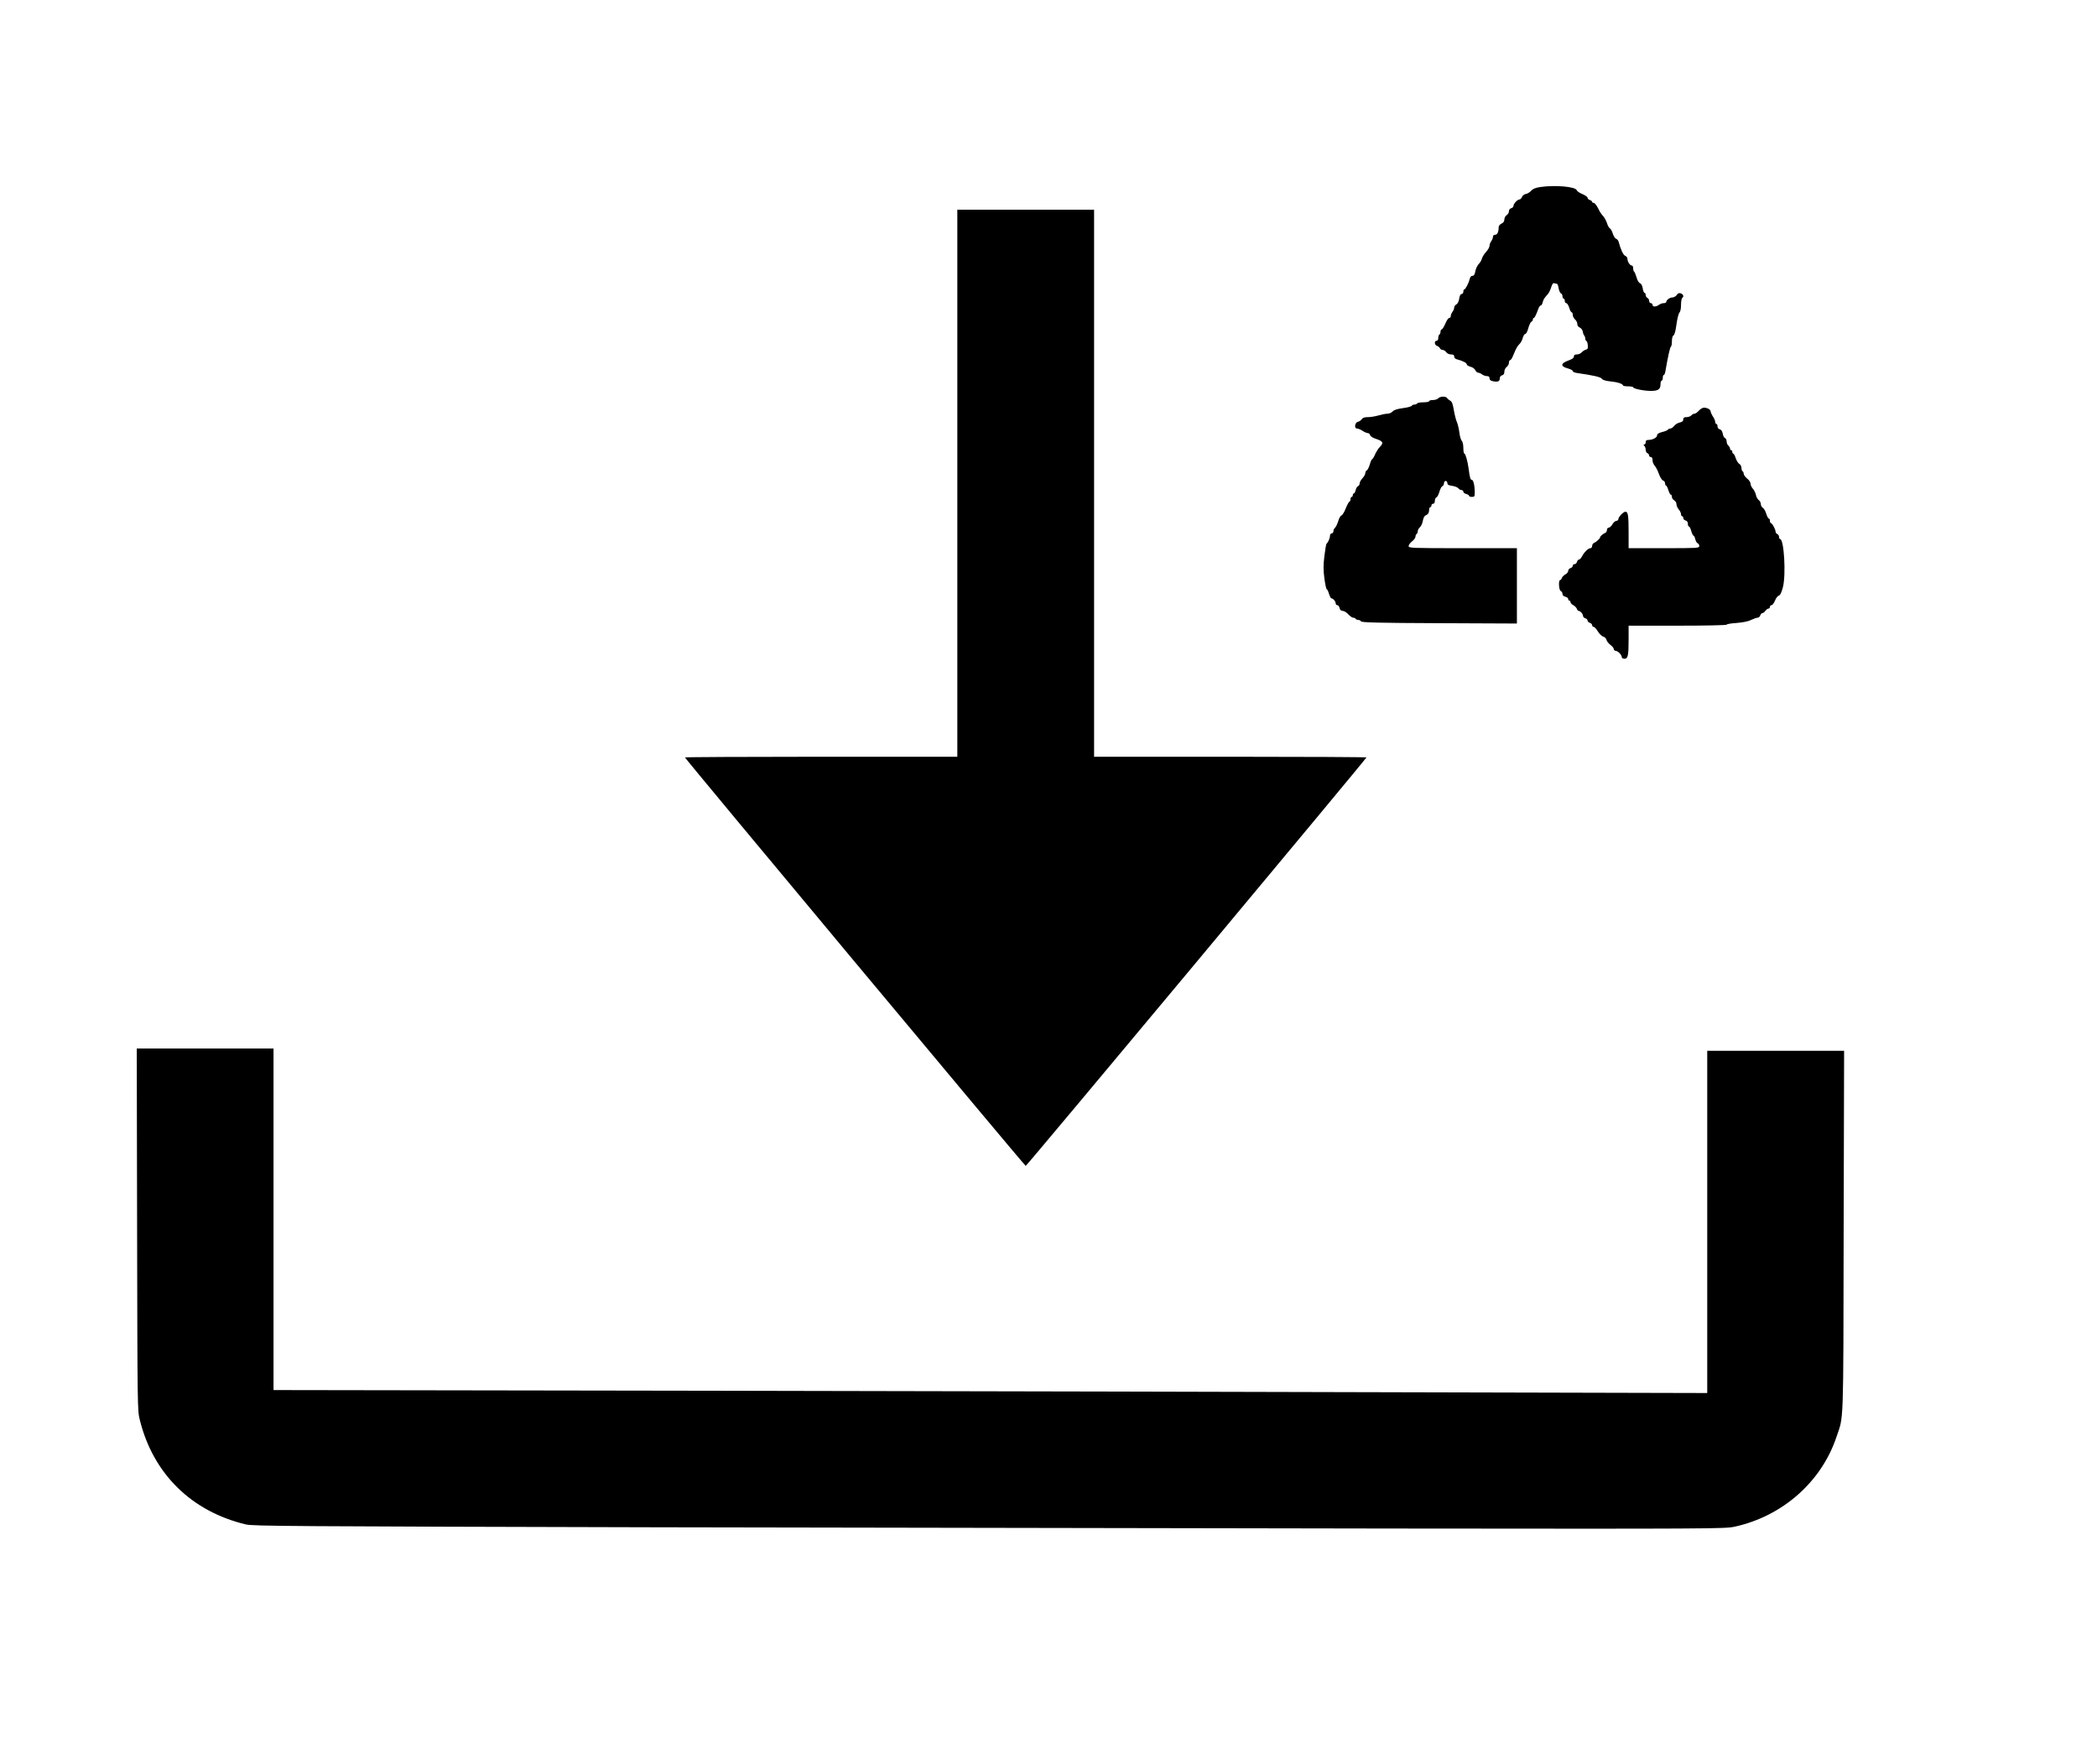 <?xml version="1.0" standalone="no"?>
<!DOCTYPE svg PUBLIC "-//W3C//DTD SVG 20010904//EN"
 "http://www.w3.org/TR/2001/REC-SVG-20010904/DTD/svg10.dtd">
<svg version="1.0" xmlns="http://www.w3.org/2000/svg"
 width="1840pt" height="1548pt" viewBox="0 0 1840 1548"
 preserveAspectRatio="xMidYMid meet">
<g transform="translate(0,1548) scale(0.1,-0.1)"
fill="#000000" stroke="none">
<path d="M13516 13839 c-42 -6 -65 -15 -81 -33 -12 -13 -33 -26 -46 -28 -13
-1 -28 -13 -34 -25 -5 -13 -15 -23 -22 -23 -18 0 -53 -37 -53 -56 0 -9 -9 -18
-20 -21 -12 -3 -20 -14 -20 -27 0 -12 -9 -27 -20 -34 -11 -7 -20 -23 -20 -37
0 -17 -8 -29 -25 -37 -15 -7 -25 -20 -25 -32 0 -41 -12 -66 -31 -66 -12 0 -19
-7 -19 -18 0 -10 -7 -27 -15 -38 -8 -10 -15 -29 -15 -40 0 -12 -14 -36 -30
-54 -17 -18 -33 -44 -37 -59 -3 -14 -16 -36 -29 -49 -12 -13 -25 -41 -29 -63
-5 -28 -12 -39 -25 -39 -11 0 -20 -10 -24 -27 -8 -36 -38 -93 -48 -93 -5 0 -8
-9 -8 -20 0 -11 -7 -20 -15 -20 -10 0 -17 -14 -21 -40 -4 -25 -14 -45 -25 -51
-11 -5 -19 -18 -19 -27 0 -10 -7 -27 -15 -38 -8 -10 -15 -27 -15 -36 0 -10 -6
-18 -14 -18 -7 0 -23 -22 -34 -50 -12 -27 -26 -50 -31 -50 -6 0 -11 -9 -11
-19 0 -11 -4 -23 -10 -26 -5 -3 -10 -17 -10 -31 0 -15 -6 -24 -15 -24 -22 0
-18 -38 4 -45 11 -3 22 -12 25 -20 3 -8 14 -15 23 -15 10 0 25 -9 33 -20 8
-12 26 -20 42 -20 21 0 28 -5 28 -19 0 -12 10 -21 28 -25 46 -12 82 -30 82
-43 0 -7 15 -16 33 -21 18 -4 36 -17 42 -30 5 -12 17 -22 25 -22 8 0 24 -7 34
-15 11 -8 30 -15 43 -15 16 0 23 -6 23 -20 0 -14 9 -21 34 -26 41 -7 56 0 56
28 0 11 8 22 20 25 14 4 20 14 20 32 0 15 9 33 20 41 11 8 20 25 20 37 0 13 5
23 11 23 5 0 17 17 25 38 25 62 38 86 57 104 10 9 23 32 28 52 5 20 16 36 23
36 7 0 19 23 26 51 8 28 20 53 27 56 7 3 13 11 13 19 0 8 3 14 8 14 7 0 21 27
41 83 6 15 15 27 21 27 5 0 13 12 16 27 7 27 14 37 46 73 9 10 22 37 29 60 9
28 17 39 27 35 7 -3 18 -5 23 -5 5 0 12 -18 15 -39 4 -22 13 -42 20 -45 8 -3
14 -15 14 -26 0 -11 5 -20 10 -20 6 0 10 -9 10 -20 0 -11 6 -20 13 -20 8 0 19
-18 26 -40 6 -22 16 -40 21 -40 6 0 10 -10 10 -23 0 -12 9 -30 20 -40 11 -9
20 -27 20 -40 0 -14 9 -26 23 -32 12 -6 23 -21 25 -35 2 -14 8 -29 13 -35 5
-5 9 -17 9 -26 0 -10 4 -19 10 -21 5 -1 11 -19 12 -38 2 -27 -1 -35 -17 -38
-11 -3 -27 -13 -36 -23 -9 -11 -28 -19 -43 -19 -18 0 -26 -5 -26 -18 0 -13
-15 -23 -50 -36 -67 -24 -69 -51 -5 -68 25 -7 45 -17 45 -24 0 -7 17 -14 38
-17 146 -21 206 -35 217 -50 7 -11 33 -19 71 -23 65 -6 114 -22 114 -35 0 -5
20 -9 45 -9 25 0 45 -4 45 -8 0 -13 94 -32 156 -32 64 0 84 14 84 59 0 17 5
31 10 31 6 0 10 11 10 25 0 14 4 25 9 25 5 0 11 15 14 33 22 129 41 212 48
215 5 2 9 23 9 47 0 28 5 47 14 52 9 5 19 40 26 97 7 50 19 96 26 104 9 8 14
35 14 67 0 30 5 57 10 60 17 11 11 33 -12 41 -16 5 -26 1 -36 -15 -8 -11 -25
-21 -38 -21 -23 0 -54 -23 -54 -41 0 -5 -10 -9 -22 -9 -13 0 -32 -7 -42 -15
-26 -19 -56 -19 -56 0 0 8 -7 15 -15 15 -8 0 -15 9 -15 20 0 11 -7 23 -15 26
-8 4 -15 15 -15 25 0 10 -4 19 -10 19 -5 0 -13 18 -16 40 -4 25 -13 41 -24 45
-10 3 -23 24 -30 51 -7 24 -17 47 -21 50 -5 3 -9 16 -9 30 0 13 -5 24 -11 24
-17 0 -38 32 -39 57 0 12 -8 24 -19 28 -17 5 -42 59 -58 122 -3 12 -13 25 -23
28 -9 3 -22 24 -29 46 -7 22 -18 42 -25 45 -7 3 -19 24 -26 47 -8 23 -23 51
-34 62 -12 11 -32 41 -44 68 -13 26 -30 47 -38 47 -8 0 -14 4 -14 9 0 5 -9 13
-20 16 -11 3 -20 12 -20 20 0 7 -20 21 -45 32 -25 10 -47 25 -50 34 -10 31
-189 47 -319 28z"/>
<path d="M8400 11240 l0 -2400 -1195 0 c-657 0 -1195 -3 -1195 -6 0 -10 2981
-3584 2990 -3584 9 0 2990 3574 2990 3584 0 3 -538 6 -1195 6 l-1195 0 0 2400
0 2400 -600 0 -600 0 0 -2400z"/>
<path d="M12620 11985 c-7 -8 -28 -15 -46 -15 -19 0 -34 -4 -34 -10 0 -5 -22
-10 -49 -10 -28 0 -53 -4 -56 -10 -3 -5 -15 -10 -25 -10 -10 0 -20 -5 -22 -10
-2 -6 -37 -16 -78 -21 -51 -7 -79 -16 -91 -30 -9 -10 -29 -19 -45 -19 -16 0
-51 -7 -78 -15 -27 -8 -68 -15 -92 -15 -31 0 -47 -5 -56 -19 -7 -10 -22 -20
-33 -22 -27 -6 -35 -59 -8 -59 10 0 32 -9 48 -20 17 -11 37 -20 46 -20 9 0 19
-8 21 -18 3 -10 23 -24 49 -32 65 -21 72 -36 36 -72 -13 -13 -32 -43 -42 -66
-10 -23 -22 -42 -26 -42 -4 0 -13 -21 -20 -46 -8 -26 -20 -49 -26 -51 -7 -3
-13 -13 -13 -24 0 -10 -11 -30 -25 -45 -14 -15 -25 -35 -25 -46 0 -10 -6 -21
-14 -24 -8 -3 -18 -19 -21 -35 -4 -16 -11 -29 -16 -29 -5 0 -9 -7 -9 -15 0 -8
-4 -15 -10 -15 -5 0 -10 -9 -10 -20 0 -11 -4 -20 -8 -20 -5 0 -20 -27 -33 -59
-13 -33 -30 -62 -39 -64 -8 -2 -21 -25 -28 -50 -8 -25 -20 -51 -28 -58 -8 -6
-14 -20 -14 -30 0 -11 -7 -19 -15 -19 -8 0 -15 -9 -15 -21 0 -20 -17 -60 -30
-69 -4 -3 -12 -51 -19 -108 -10 -82 -10 -123 0 -198 7 -51 16 -94 20 -94 5 0
14 -18 20 -40 7 -22 16 -40 21 -40 15 0 38 -27 38 -44 0 -9 6 -16 14 -16 8 0
17 -11 20 -25 4 -17 13 -25 27 -25 12 0 34 -13 49 -30 15 -16 35 -30 43 -30 9
0 19 -4 22 -10 3 -5 15 -10 25 -10 10 0 20 -6 22 -12 4 -10 152 -14 686 -16
l682 -3 0 330 0 331 -475 0 c-456 0 -475 1 -475 19 0 10 14 28 30 41 17 13 30
31 30 41 0 10 5 21 10 24 6 3 10 14 10 24 0 10 9 26 19 35 11 10 23 36 26 58
4 23 14 42 23 45 22 9 32 23 32 51 0 12 5 22 10 22 6 0 10 7 10 15 0 8 7 15
15 15 9 0 15 9 15 25 0 14 6 28 14 31 8 3 19 25 26 49 7 24 18 46 26 49 8 3
14 15 14 26 0 11 7 20 15 20 8 0 15 -8 15 -19 0 -14 10 -20 42 -24 23 -3 47
-13 54 -21 6 -9 19 -16 28 -16 9 0 16 -6 16 -14 0 -8 11 -17 25 -20 14 -4 25
-11 25 -16 0 -6 11 -10 25 -10 22 0 25 4 25 38 0 62 -12 112 -26 112 -12 0
-17 16 -28 100 -8 61 -27 130 -37 130 -5 0 -9 22 -9 49 0 29 -6 55 -14 64 -8
7 -17 40 -21 73 -4 32 -14 73 -21 89 -8 17 -20 64 -27 104 -9 56 -17 77 -32
85 -11 6 -24 17 -28 24 -11 17 -62 15 -77 -3z"/>
<path d="M14945 11902 c-11 -2 -30 -15 -41 -28 -12 -13 -28 -24 -36 -24 -9 0
-21 -7 -28 -15 -7 -8 -25 -15 -41 -15 -22 0 -29 -5 -29 -20 0 -15 -9 -22 -30
-27 -17 -3 -39 -16 -49 -29 -10 -13 -26 -24 -34 -24 -9 0 -19 -5 -22 -10 -3
-6 -26 -15 -51 -21 -31 -8 -44 -17 -44 -29 0 -19 -39 -40 -75 -40 -18 0 -25
-5 -25 -20 0 -11 -5 -20 -12 -20 -9 0 -9 -3 0 -12 7 -7 12 -22 12 -35 0 -13 7
-26 15 -29 8 -4 15 -12 15 -20 0 -8 7 -14 15 -14 10 0 15 -10 15 -28 0 -16 9
-37 19 -49 11 -11 27 -43 37 -72 11 -29 26 -54 36 -57 10 -3 18 -14 18 -25 0
-10 4 -19 8 -19 5 0 14 -18 21 -40 6 -22 16 -40 21 -40 6 0 10 -9 10 -20 0
-10 9 -24 20 -30 11 -6 20 -21 20 -34 0 -13 9 -33 20 -46 11 -13 20 -31 20
-42 0 -10 5 -18 10 -18 6 0 10 -7 10 -16 0 -9 9 -18 20 -21 13 -3 20 -14 20
-29 0 -13 4 -24 10 -24 5 0 14 -18 20 -40 6 -22 15 -40 20 -40 4 0 11 -14 15
-31 4 -17 13 -33 21 -36 8 -3 14 -14 14 -24 0 -18 -13 -19 -310 -19 l-310 0 0
138 c0 151 -5 182 -28 182 -18 0 -62 -46 -62 -66 0 -7 -8 -14 -17 -14 -10 0
-26 -14 -35 -30 -9 -17 -24 -30 -33 -30 -8 0 -15 -9 -15 -20 0 -11 -8 -24 -17
-27 -20 -8 -43 -28 -43 -38 0 -10 -34 -41 -52 -48 -10 -4 -18 -16 -18 -27 0
-11 -7 -20 -15 -20 -19 0 -55 -35 -74 -72 -8 -16 -20 -28 -27 -28 -6 0 -14 -9
-17 -20 -3 -11 -12 -20 -21 -20 -9 0 -16 -6 -16 -14 0 -8 -9 -18 -20 -21 -11
-3 -20 -14 -20 -24 0 -10 -11 -24 -25 -31 -13 -7 -27 -21 -31 -32 -3 -10 -10
-18 -15 -18 -16 0 -11 -90 6 -96 8 -4 15 -15 15 -25 0 -12 9 -21 25 -25 14 -3
25 -12 25 -20 0 -8 5 -14 10 -14 6 0 10 -6 10 -13 0 -8 11 -20 25 -27 13 -7
27 -21 31 -32 3 -10 10 -18 15 -18 15 0 39 -27 39 -44 0 -8 9 -18 20 -21 11
-3 20 -12 20 -20 0 -8 9 -17 20 -20 11 -3 20 -13 20 -21 0 -8 6 -14 13 -14 7
0 24 -18 37 -40 14 -22 35 -43 48 -46 12 -3 25 -16 28 -29 3 -12 19 -32 35
-44 16 -12 29 -28 29 -36 0 -8 7 -15 15 -15 8 0 24 -9 35 -20 11 -11 20 -27
20 -35 0 -9 9 -15 24 -15 30 0 36 27 36 176 l0 114 430 0 c238 0 430 4 430 9
0 5 40 12 89 15 57 5 103 14 127 27 21 10 46 19 55 19 10 0 21 9 24 20 3 11
12 20 18 20 7 0 19 9 27 20 8 11 20 20 27 20 7 0 13 7 13 15 0 8 6 15 14 15 8
0 21 18 30 39 8 22 24 42 34 45 13 4 23 27 36 74 28 110 10 422 -25 422 -5 0
-9 9 -9 19 0 10 -7 21 -15 25 -8 3 -15 12 -15 19 0 20 -30 77 -41 77 -5 0 -9
9 -9 20 0 11 -4 20 -10 20 -5 0 -15 19 -22 41 -6 23 -20 46 -30 53 -10 6 -18
21 -18 33 0 12 -8 28 -18 35 -10 7 -22 28 -25 46 -4 18 -16 42 -27 54 -11 12
-20 32 -20 44 0 12 -13 32 -30 45 -16 13 -30 32 -30 41 0 9 -4 20 -10 23 -5 3
-10 17 -10 30 0 13 -8 29 -18 34 -10 5 -24 28 -32 50 -7 23 -17 41 -22 41 -4
0 -8 7 -8 15 0 8 -4 15 -10 15 -5 0 -10 6 -10 14 0 7 -7 19 -15 26 -8 7 -15
23 -15 37 0 13 -6 26 -14 29 -8 3 -17 20 -20 39 -4 21 -13 35 -26 38 -12 3
-20 14 -20 26 0 12 -4 21 -10 21 -5 0 -10 8 -10 18 0 9 -9 31 -20 47 -11 17
-20 37 -20 45 0 18 -38 37 -65 32z"/>
<path d="M1203 4693 c3 -1579 3 -1589 24 -1673 117 -472 453 -802 930 -916 62
-15 385 -17 3603 -25 1944 -4 4849 -9 6455 -11 2819 -3 2923 -2 3005 16 420
92 762 393 894 788 64 190 60 57 63 1801 l4 1587 -601 0 -600 0 0 -1502 0
-1501 -2422 6 c-1333 4 -4163 10 -6290 14 l-3868 6 0 1499 0 1498 -600 0 -600
0 3 -1587z"/>
</g>
</svg>
